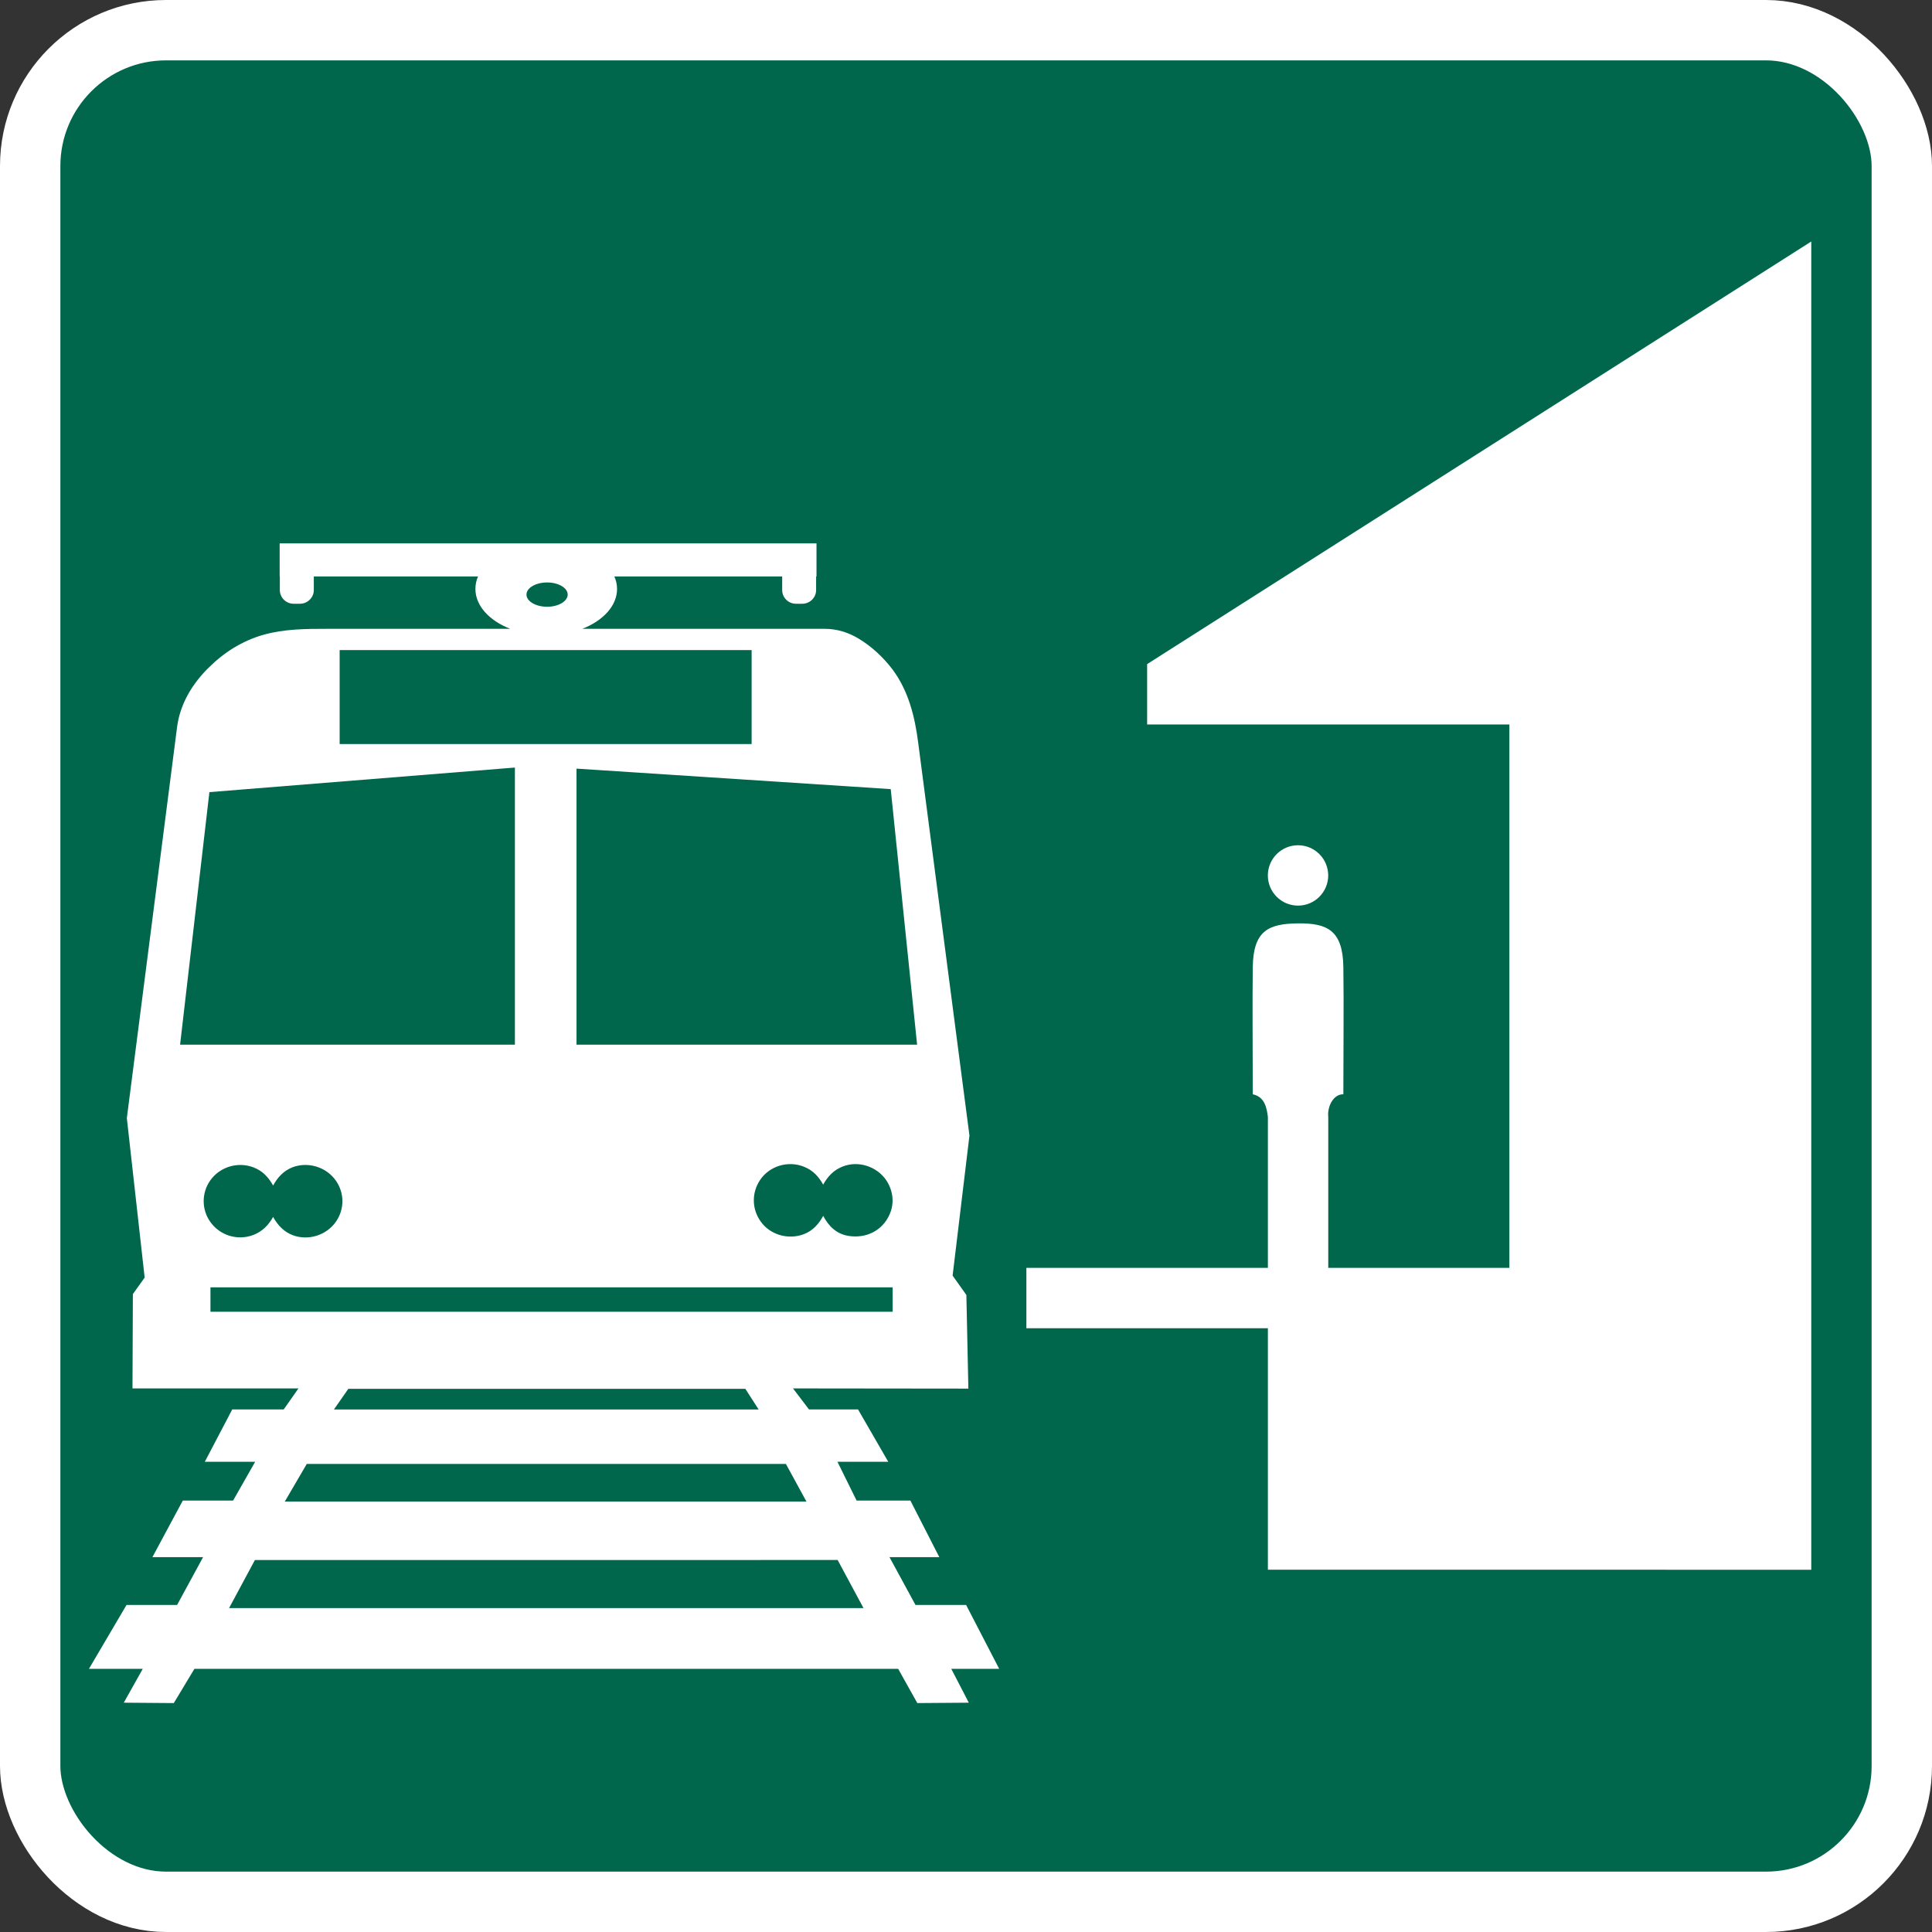 <svg xmlns="http://www.w3.org/2000/svg" width="32" height="32" viewBox="0 0 90.311 90.311">
    <rect x="0" y="0" width="90.311" height="90.311" fill="#333333" stroke="none"/>
    <rect style="fill:#00674c;fill-opacity:1;stroke:#fff;stroke-width:2.822;stroke-linecap:round;stroke-miterlimit:4;stroke-dasharray:none;stroke-opacity:1" width="87.489" height="87.489" x="1.411" y="1.411" ry="6.35" rx="6.35"/>
    <path style="fill:#fff;fill-opacity:1;fill-rule:evenodd;stroke:none;stroke-width:0;stroke-miterlimit:4;stroke-dasharray:none" d="m26.949 35.929 14.688.958 1.233 11.947H26.949zM8.418 48.834l1.37-11.806 14.281-1.149v12.955zm4.349 8.051c-.213.379-.498.678-.92.841-.742.285-1.578.027-2.03-.628-.395-.571-.395-1.335.005-1.91.447-.642 1.292-.9 2.025-.62.425.159.707.466.92.851.208-.385.491-.692.908-.856.734-.275 1.583-.008 2.025.625.404.575.409 1.33.01 1.91-.437.642-1.298.918-2.035.637-.417-.162-.697-.471-.908-.849m25.713-.05c-.209.384-.489.7-.915.859-.722.271-1.581.027-2.02-.615-.404-.58-.409-1.327-.02-1.915.439-.66 1.303-.921 2.04-.633.434.169.692.452.915.843.208-.38.493-.683.91-.846.734-.29 1.596-.005 2.035.637.323.484.397 1.072.157 1.606-.338.764-1.107 1.131-1.918 1-.566-.09-.931-.457-1.184-.936M25.575 27.227c.528 0 .962.253.962.566 0 .315-.434.57-.962.57-.529 0-.965-.255-.965-.57 0-.313.436-.566.965-.566m13.581 45.695H11.916l-1.208 2.248h29.656zm-2.419-4.491H14.34l-1.027 1.759h24.384zm-26.899-8.255H41.727v1.141H9.838zm6.039-29.788h19.258v4.392H15.877zm29.296 30.145-.643-.905.787-6.548-2.397-18.369c-.154-1.206-.452-2.414-1.193-3.409-.431-.571-.977-1.082-1.593-1.452-.481-.29-1.017-.456-1.583-.456H27.217c.973-.377 1.627-1.074 1.627-1.864 0-.199-.044-.399-.126-.583h7.845v.638c0 .347.286.637.643.637h.3c.353 0 .643-.29.643-.637v-.638h.018V25.4H13.073v1.547h.008v.638c0 .347.29.637.643.637h.298c.355 0 .647-.29.647-.637v-.638h7.676c-.082.184-.122.384-.122.583 0 .791.657 1.487 1.628 1.864h-8.53c-1.005 0-2.035.003-3.009.28-.977.276-1.841.822-2.555 1.533-.769.755-1.34 1.7-1.479 2.777l-2.349 18.282.833 7.454-.551.772-.018 4.409h7.758l-.689.983h-2.406l-1.282 2.446h2.354l-1.032 1.814H8.545l-1.421 2.645h2.369l-1.215 2.235H5.914l-1.756 2.985h2.516l-.888 1.583 2.339.018.963-1.601H41.984l.896 1.601 2.406-.018-.819-1.583h2.24l-1.546-2.985H42.795l-1.216-2.235h2.329l-1.352-2.645h-2.514l-.896-1.814h2.375l-1.412-2.446h-2.293l-.747-.983 8.197.009zM34.841 64.92l.621.965H15.61l.673-.965zm18.781-33.876 31.045-19.755v62.088H59.267V62.088H47.978v-2.822h11.289v-7.055c-.051-.423-.15-.945-.706-1.058 0-2.072-.024-4.245 0-5.951.025-1.707.742-2.024 2.117-2.039 1.374-.014 2.09.331 2.117 2.039.025 1.706 0 3.982 0 5.951-.462-.014-.758.566-.706 1.058v7.055h8.467v-25.4H53.622z"/>
    <circle style="fill:#fff;fill-opacity:1;stroke:none;stroke-width:0;stroke-linecap:round;stroke-miterlimit:4;stroke-dasharray:none" cx="60.676" cy="40.922" r="1.411"/>
</svg>
